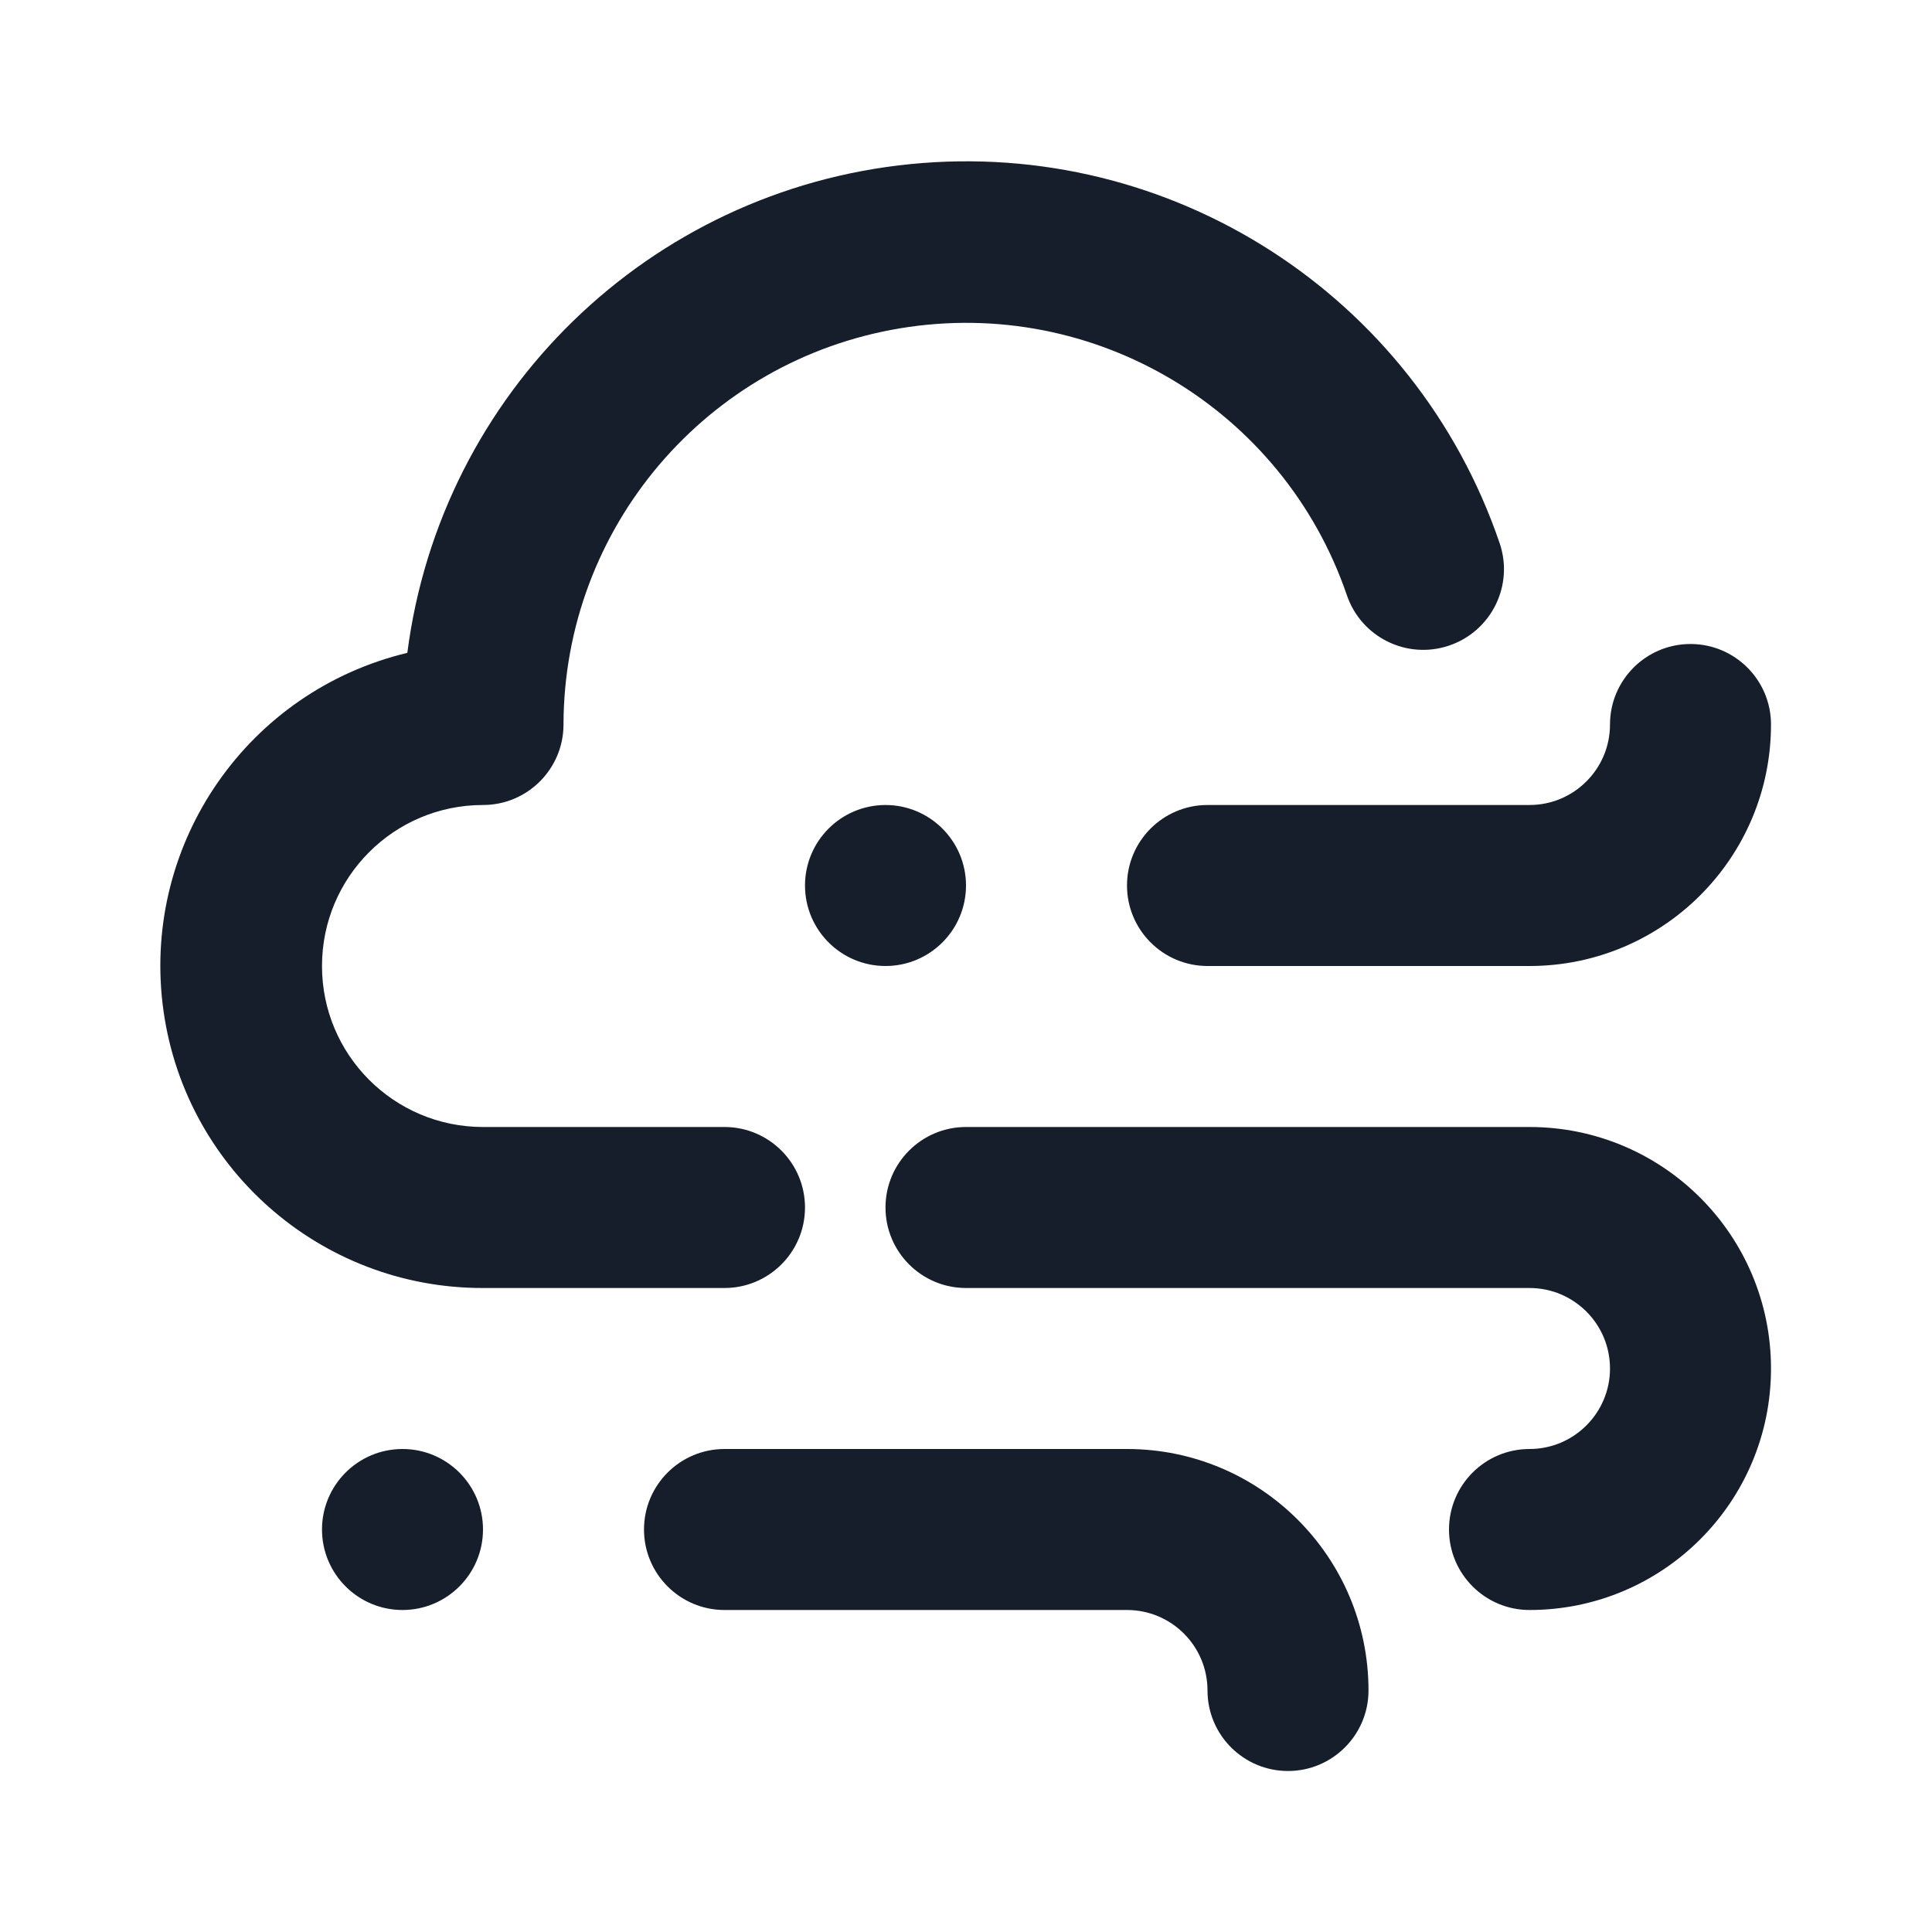 <svg width="24" height="24" viewBox="0 0 24 24" fill="none" xmlns="http://www.w3.org/2000/svg">
<path fill-rule="evenodd" clip-rule="evenodd" d="M5 18C4.448 18 4 18.448 4 19C4 19.552 4.448 20 5 20C5.552 20 6 19.552 6 19C6 18.448 5.552 18 5 18ZM19 14H12C11.448 14 11 14.448 11 15C11 15.552 11.448 16 12 16H19C19.552 16 20 16.448 20 17C20 17.552 19.552 18 19 18C18.448 18 18 18.448 18 19C18 19.552 18.448 20 19 20C20.657 20 22 18.657 22 17C22 15.343 20.657 14 19 14ZM14 11C14 11.552 14.448 12 15 12H19C20.657 12 22 10.657 22 9C22 8.448 21.552 8 21 8C20.448 8 20 8.448 20 9C20 9.552 19.552 10 19 10H15C14.448 10 14 10.448 14 11ZM10 15C10 14.448 9.552 14 9 14H6C4.895 14 4 13.105 4 12C4 10.895 4.895 10 6 10C6.552 10 7 9.552 7 9C7.005 6.558 8.774 4.477 11.184 4.078C13.593 3.679 15.938 5.08 16.73 7.39C16.907 7.915 17.475 8.197 18 8.02C18.525 7.843 18.807 7.275 18.63 6.75C17.581 3.667 14.545 1.714 11.305 2.039C8.064 2.363 5.476 4.88 5.06 8.11C3.086 8.583 1.78 10.458 2.02 12.473C2.26 14.488 3.971 16.004 6 16H9C9.552 16 10 15.552 10 15ZM10 11C10 11.552 10.448 12 11 12C11.552 12 12 11.552 12 11C12 10.448 11.552 10 11 10C10.448 10 10 10.448 10 11ZM14 18H9C8.448 18 8 18.448 8 19C8 19.552 8.448 20 9 20H14C14.552 20 15 20.448 15 21C15 21.552 15.448 22 16 22C16.552 22 17 21.552 17 21C17 19.343 15.657 18 14 18Z" fill="#171E2B"/>
</svg>
